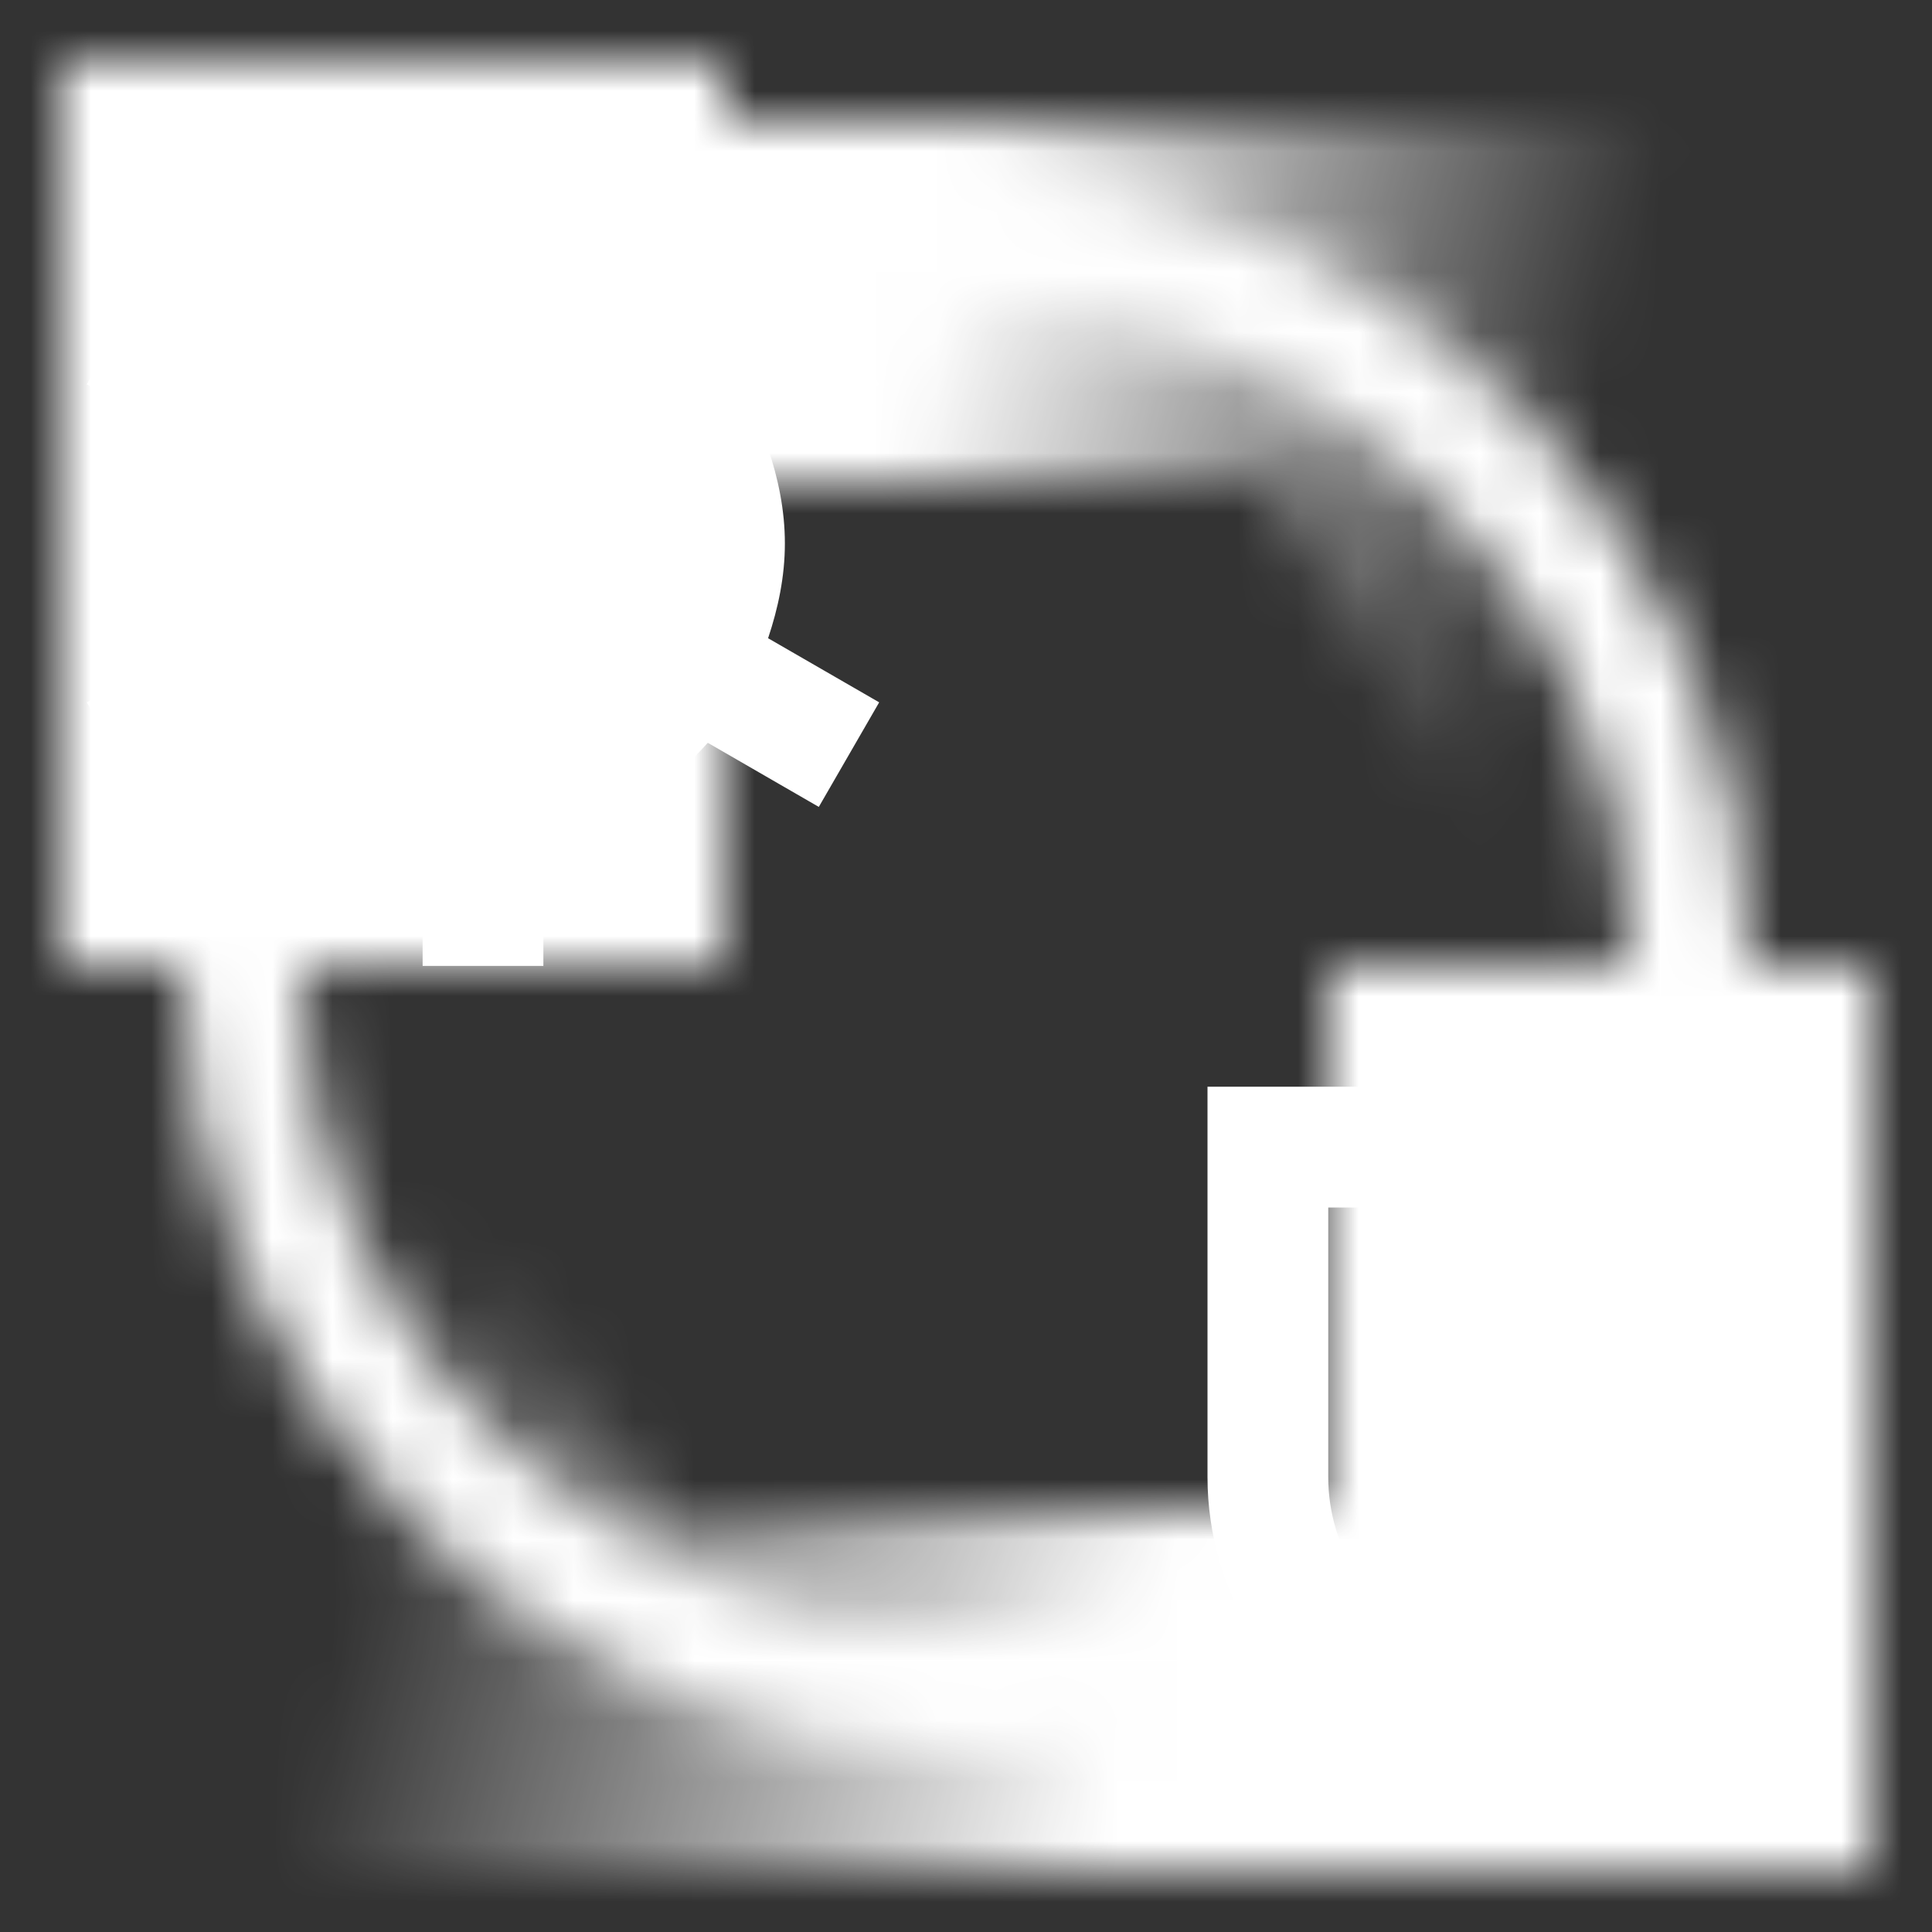 <?xml version="1.0" encoding="UTF-8"?>
<svg id="uuid-fc6f257b-1f5c-4efa-a954-d1141e976c93" data-name="Build icon here" xmlns="http://www.w3.org/2000/svg" xmlns:xlink="http://www.w3.org/1999/xlink" viewBox="0 0 32 32">
  <rect x="0" y="0" width="32" height="32" fill="#333333" stroke="none"/>
  <defs>
    <linearGradient id="uuid-416fdd56-98dc-43b5-8efc-edea5473b034" x1="255.495" y1="-120.126" x2="275.179" y2="-114.852" gradientTransform="translate(287.206 -109.392) rotate(-180)" gradientUnits="userSpaceOnUse">
      <stop offset=".301" stop-color="#000" stop-opacity="0"/>
      <stop offset=".84" stop-color="#000"/>
    </linearGradient>
    <linearGradient id="uuid-4f52f5fb-fd57-47c5-bf23-c5f8af1e2377" x1="1334.667" y1="3052.168" x2="1357.543" y2="3058.298" gradientTransform="translate(-1334.192 -3028.608)" gradientUnits="userSpaceOnUse">
      <stop offset=".245" stop-color="#000" stop-opacity="0"/>
      <stop offset=".801" stop-color="#000"/>
    </linearGradient>
    <mask id="uuid-b2f20e5b-8c4c-468e-aa1e-ac22dcec08b5" data-name="mask" x="1" y="1" width="30.024" height="30" maskUnits="userSpaceOnUse">
      <g>
        <circle cx="16" cy="16" r="12" fill="none" stroke="#fff" stroke-miterlimit="10" stroke-width="2"/>
        <polygon points="12 8.011 12 2.011 31.024 2.011 31.024 18.011 27 18.011 21 8.011 12 8.011" fill="url(#uuid-416fdd56-98dc-43b5-8efc-edea5473b034)"/>
        <polygon points="23 25 23 31 1.965 31 1.965 18 6 18 11 25 23 25" fill="url(#uuid-4f52f5fb-fd57-47c5-bf23-c5f8af1e2377)"/>
        <rect x="1" y="1" width="11" height="15"/>
        <rect x="22" y="16" width="9" height="15"/>
      </g>
    </mask>
  </defs>
  <g mask="url(#uuid-b2f20e5b-8c4c-468e-aa1e-ac22dcec08b5)">
    <path d="M0,0H32v32H0V0Z" fill="#fff"/>
  </g>
  <path d="M13,9c0-.552-.111-1.074-.278-1.572l1.84-1.062-1-1.732-1.839,1.062c-.705-.794-1.644-1.375-2.723-1.594V2h-2v2.101c-1.079,.22-2.018,.801-2.723,1.594l-1.839-1.062-1,1.732,1.84,1.062c-.166,.497-.278,1.019-.278,1.572s.111,1.074,.278,1.572l-1.84,1.062,1,1.732,1.839-1.062c.705,.794,1.644,1.375,2.723,1.594v2.101h2v-2.101c1.079-.22,2.018-.801,2.723-1.594l1.839,1.062,1-1.732-1.84-1.062c.166-.497,.278-1.019,.278-1.572Zm-5,3c-1.654,0-3-1.346-3-3s1.346-3,3-3,3,1.346,3,3-1.346,3-3,3Z" fill="#fff"/>
  <path d="M25,30l-2.139-1.012c-1.738-.823-2.861-2.598-2.861-4.521v-6.468h10v6.468c0,1.924-1.123,3.697-2.861,4.52l-2.139,1.013Zm-1.283-2.82l1.283,.607,1.283-.607c1.043-.493,1.717-1.558,1.717-2.712v-4.468h-6v4.468c0,1.154,.674,2.219,1.717,2.712h0Z" fill="#fff"/>
</svg>